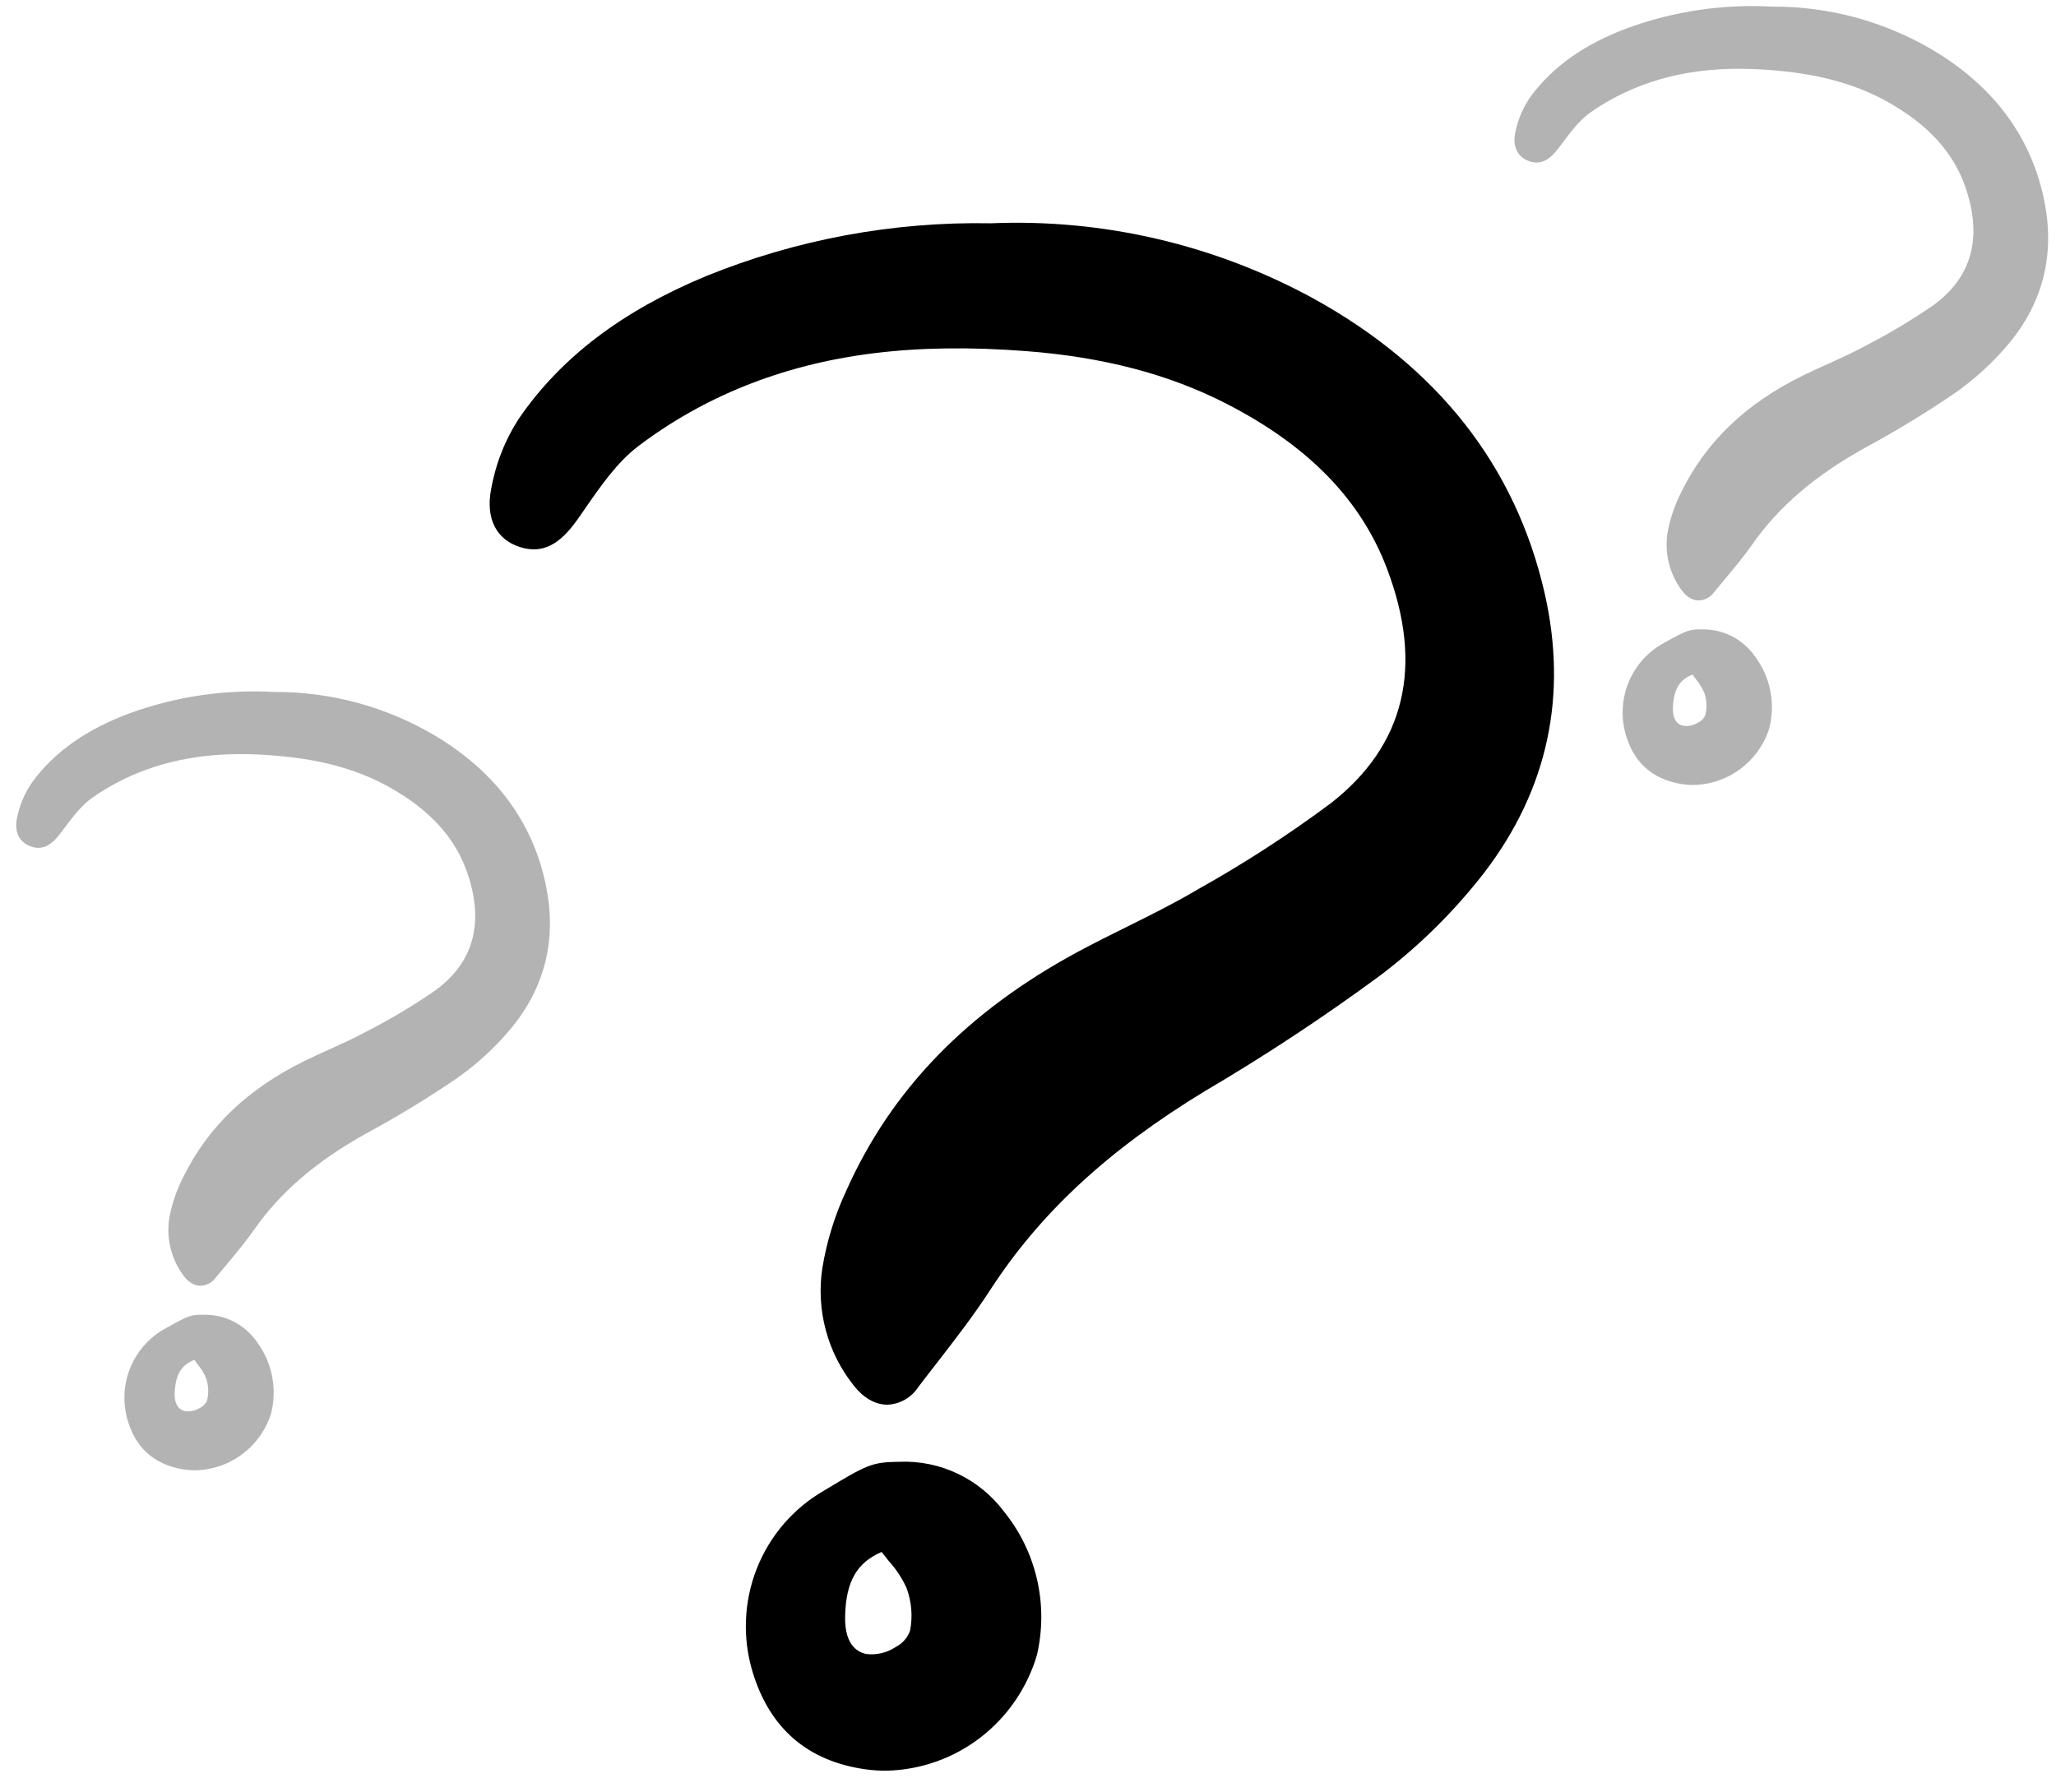 <svg width="117" height="102" viewBox="0 0 117 102" fill="none" xmlns="http://www.w3.org/2000/svg">
<path d="M74.709 16.969C69.093 13.912 62.763 12.44 56.387 12.707C50.839 12.602 45.327 13.624 40.18 15.713C35.41 17.691 31.931 20.334 29.548 23.792C28.74 25.027 28.194 26.418 27.942 27.876C27.639 29.516 28.241 30.703 29.594 31.133C31.162 31.63 32.137 30.606 32.959 29.426L33.252 29.004C34.164 27.683 35.108 26.318 36.307 25.401C38.156 24 40.181 22.851 42.33 21.985C46.929 20.131 52.032 19.493 58.391 19.981C62.795 20.319 66.522 21.297 69.785 22.971C74.449 25.363 77.439 28.433 78.928 32.356C81.037 37.914 79.962 42.406 75.735 45.708C73.322 47.504 70.796 49.14 68.173 50.607L68.05 50.679C66.783 51.424 65.434 52.093 64.13 52.74C63.213 53.194 62.265 53.665 61.346 54.16C55.037 57.563 50.724 62.01 48.161 67.755C47.506 69.155 47.047 70.639 46.797 72.166C46.62 73.334 46.684 74.525 46.985 75.667C47.286 76.808 47.818 77.874 48.547 78.799C49.273 79.744 50.012 79.94 50.503 79.937L50.518 79.937C50.863 79.919 51.2 79.82 51.501 79.648C51.801 79.476 52.058 79.235 52.249 78.944C52.623 78.45 53.003 77.96 53.385 77.47C54.389 76.172 55.428 74.83 56.338 73.425C59.183 69.029 63.08 65.422 68.601 62.072C72.015 60.063 75.325 57.88 78.518 55.529C80.757 53.84 82.763 51.857 84.483 49.633C88.085 44.913 89.232 39.56 87.892 33.721C86.231 26.5 81.796 20.865 74.709 16.969Z" fill="black"/>
<path d="M49.272 100.689C49.667 100.744 50.065 100.769 50.464 100.764C52.393 100.718 54.258 100.058 55.792 98.878C57.326 97.698 58.451 96.059 59.005 94.196C59.336 92.782 59.341 91.31 59.017 89.894C58.694 88.478 58.053 87.156 57.142 86.03C56.449 85.102 55.542 84.359 54.501 83.864C53.459 83.368 52.314 83.135 51.163 83.186C49.634 83.209 49.384 83.318 46.887 84.83C45.15 85.83 43.803 87.395 43.065 89.268C42.327 91.142 42.243 93.213 42.827 95.142C43.802 98.367 45.971 100.233 49.272 100.689ZM50.172 88.319C50.313 88.503 50.453 88.676 50.589 88.847C50.997 89.297 51.334 89.809 51.587 90.364C51.878 91.142 51.948 91.986 51.787 92.802C51.643 93.201 51.354 93.529 50.978 93.721C50.48 94.054 49.88 94.197 49.286 94.123C48.981 94.044 48.051 93.804 48.093 91.972C48.138 90.014 48.746 88.93 50.173 88.315L50.172 88.319Z" fill="black"/>
<path d="M110.025 2.868C107.25 1.222 104.085 0.361 100.865 0.377C98.069 0.22 95.27 0.633 92.636 1.59C90.193 2.498 88.39 3.766 87.124 5.465C86.693 6.073 86.391 6.764 86.238 7.495C86.054 8.316 86.335 8.926 87.009 9.168C87.791 9.448 88.302 8.95 88.738 8.37L88.894 8.163C89.379 7.514 89.88 6.843 90.502 6.403C91.46 5.731 92.503 5.19 93.603 4.793C95.957 3.943 98.542 3.717 101.74 4.082C103.954 4.335 105.815 4.898 107.429 5.803C109.737 7.096 111.187 8.7 111.865 10.706C112.824 13.549 112.198 15.794 110.005 17.38C108.755 18.24 107.45 19.018 106.1 19.709L106.037 19.743C105.384 20.095 104.691 20.407 104.021 20.709C103.551 20.921 103.064 21.14 102.591 21.373C99.346 22.971 97.088 25.133 95.688 27.982C95.332 28.676 95.073 29.416 94.918 30.181C94.807 30.767 94.817 31.369 94.948 31.95C95.078 32.531 95.326 33.079 95.677 33.559C96.025 34.049 96.394 34.161 96.642 34.169L96.649 34.17C96.824 34.167 96.995 34.123 97.15 34.042C97.305 33.961 97.439 33.844 97.541 33.701C97.739 33.459 97.939 33.219 98.141 32.979C98.672 32.343 99.221 31.686 99.706 30.994C101.223 28.831 103.255 27.085 106.102 25.498C107.861 24.549 109.571 23.51 111.225 22.384C112.386 21.574 113.434 20.612 114.343 19.522C116.248 17.21 116.926 14.531 116.36 11.562C115.657 7.89 113.526 4.965 110.025 2.868Z" fill="black" fill-opacity="0.3"/>
<path d="M95.633 44.609C95.832 44.644 96.032 44.664 96.233 44.669C97.207 44.682 98.159 44.384 98.955 43.818C99.751 43.251 100.349 42.446 100.663 41.517C100.856 40.81 100.886 40.068 100.75 39.347C100.613 38.627 100.314 37.949 99.876 37.364C99.544 36.883 99.1 36.491 98.585 36.222C98.069 35.953 97.495 35.814 96.914 35.818C96.142 35.801 96.015 35.852 94.727 36.567C93.832 37.039 93.124 37.803 92.717 38.734C92.31 39.665 92.228 40.708 92.487 41.691C92.919 43.336 93.978 44.318 95.633 44.609ZM96.319 38.388C96.386 38.483 96.453 38.573 96.519 38.662C96.716 38.897 96.876 39.161 96.993 39.446C97.126 39.843 97.145 40.27 97.049 40.679C96.969 40.877 96.817 41.038 96.624 41.127C96.366 41.286 96.061 41.347 95.763 41.298C95.611 41.253 95.146 41.114 95.202 40.191C95.261 39.205 95.588 38.669 96.319 38.386L96.319 38.388Z" fill="black" fill-opacity="0.3"/>
<path d="M24.766 41.868C21.991 40.222 18.826 39.361 15.606 39.377C12.81 39.22 10.011 39.633 7.377 40.59C4.934 41.498 3.131 42.766 1.865 44.465C1.434 45.073 1.133 45.764 0.979 46.495C0.795 47.316 1.076 47.926 1.751 48.168C2.532 48.448 3.043 47.95 3.48 47.37L3.635 47.163C4.12 46.514 4.621 45.843 5.243 45.403C6.202 44.731 7.244 44.19 8.344 43.793C10.698 42.944 13.283 42.717 16.481 43.082C18.695 43.335 20.556 43.898 22.171 44.803C24.478 46.096 25.928 47.7 26.606 49.706C27.565 52.549 26.94 54.794 24.746 56.38C23.496 57.24 22.191 58.018 20.841 58.709L20.778 58.743C20.125 59.095 19.433 59.407 18.763 59.709C18.292 59.921 17.805 60.141 17.332 60.373C14.087 61.971 11.829 64.133 10.429 66.982C10.073 67.676 9.814 68.416 9.659 69.181C9.548 69.767 9.558 70.369 9.689 70.95C9.819 71.531 10.068 72.079 10.418 72.559C10.766 73.049 11.135 73.162 11.383 73.169L11.39 73.17C11.565 73.167 11.736 73.124 11.891 73.042C12.046 72.961 12.18 72.844 12.282 72.701C12.48 72.459 12.681 72.219 12.882 71.979C13.413 71.343 13.962 70.686 14.447 69.994C15.964 67.831 17.996 66.085 20.843 64.499C22.602 63.549 24.312 62.51 25.966 61.384C27.127 60.574 28.176 59.612 29.084 58.522C30.989 56.21 31.668 53.531 31.101 50.562C30.398 46.89 28.267 43.965 24.766 41.868Z" fill="black" fill-opacity="0.3"/>
<path d="M10.375 83.609C10.573 83.644 10.773 83.664 10.974 83.669C11.948 83.682 12.901 83.384 13.696 82.818C14.492 82.251 15.09 81.446 15.404 80.517C15.598 79.81 15.627 79.068 15.491 78.347C15.354 77.627 15.055 76.949 14.617 76.364C14.285 75.883 13.842 75.491 13.326 75.222C12.81 74.953 12.236 74.814 11.655 74.818C10.883 74.801 10.756 74.852 9.468 75.567C8.574 76.039 7.865 76.803 7.458 77.734C7.051 78.665 6.97 79.708 7.228 80.691C7.66 82.336 8.719 83.318 10.375 83.609ZM11.06 77.388C11.127 77.483 11.194 77.573 11.26 77.662C11.457 77.897 11.618 78.161 11.735 78.446C11.867 78.843 11.886 79.27 11.79 79.679C11.71 79.877 11.558 80.038 11.365 80.127C11.108 80.286 10.802 80.347 10.504 80.298C10.352 80.253 9.887 80.114 9.943 79.192C10.002 78.205 10.329 77.669 11.06 77.386L11.06 77.388Z" fill="black" fill-opacity="0.3"/>
</svg>
